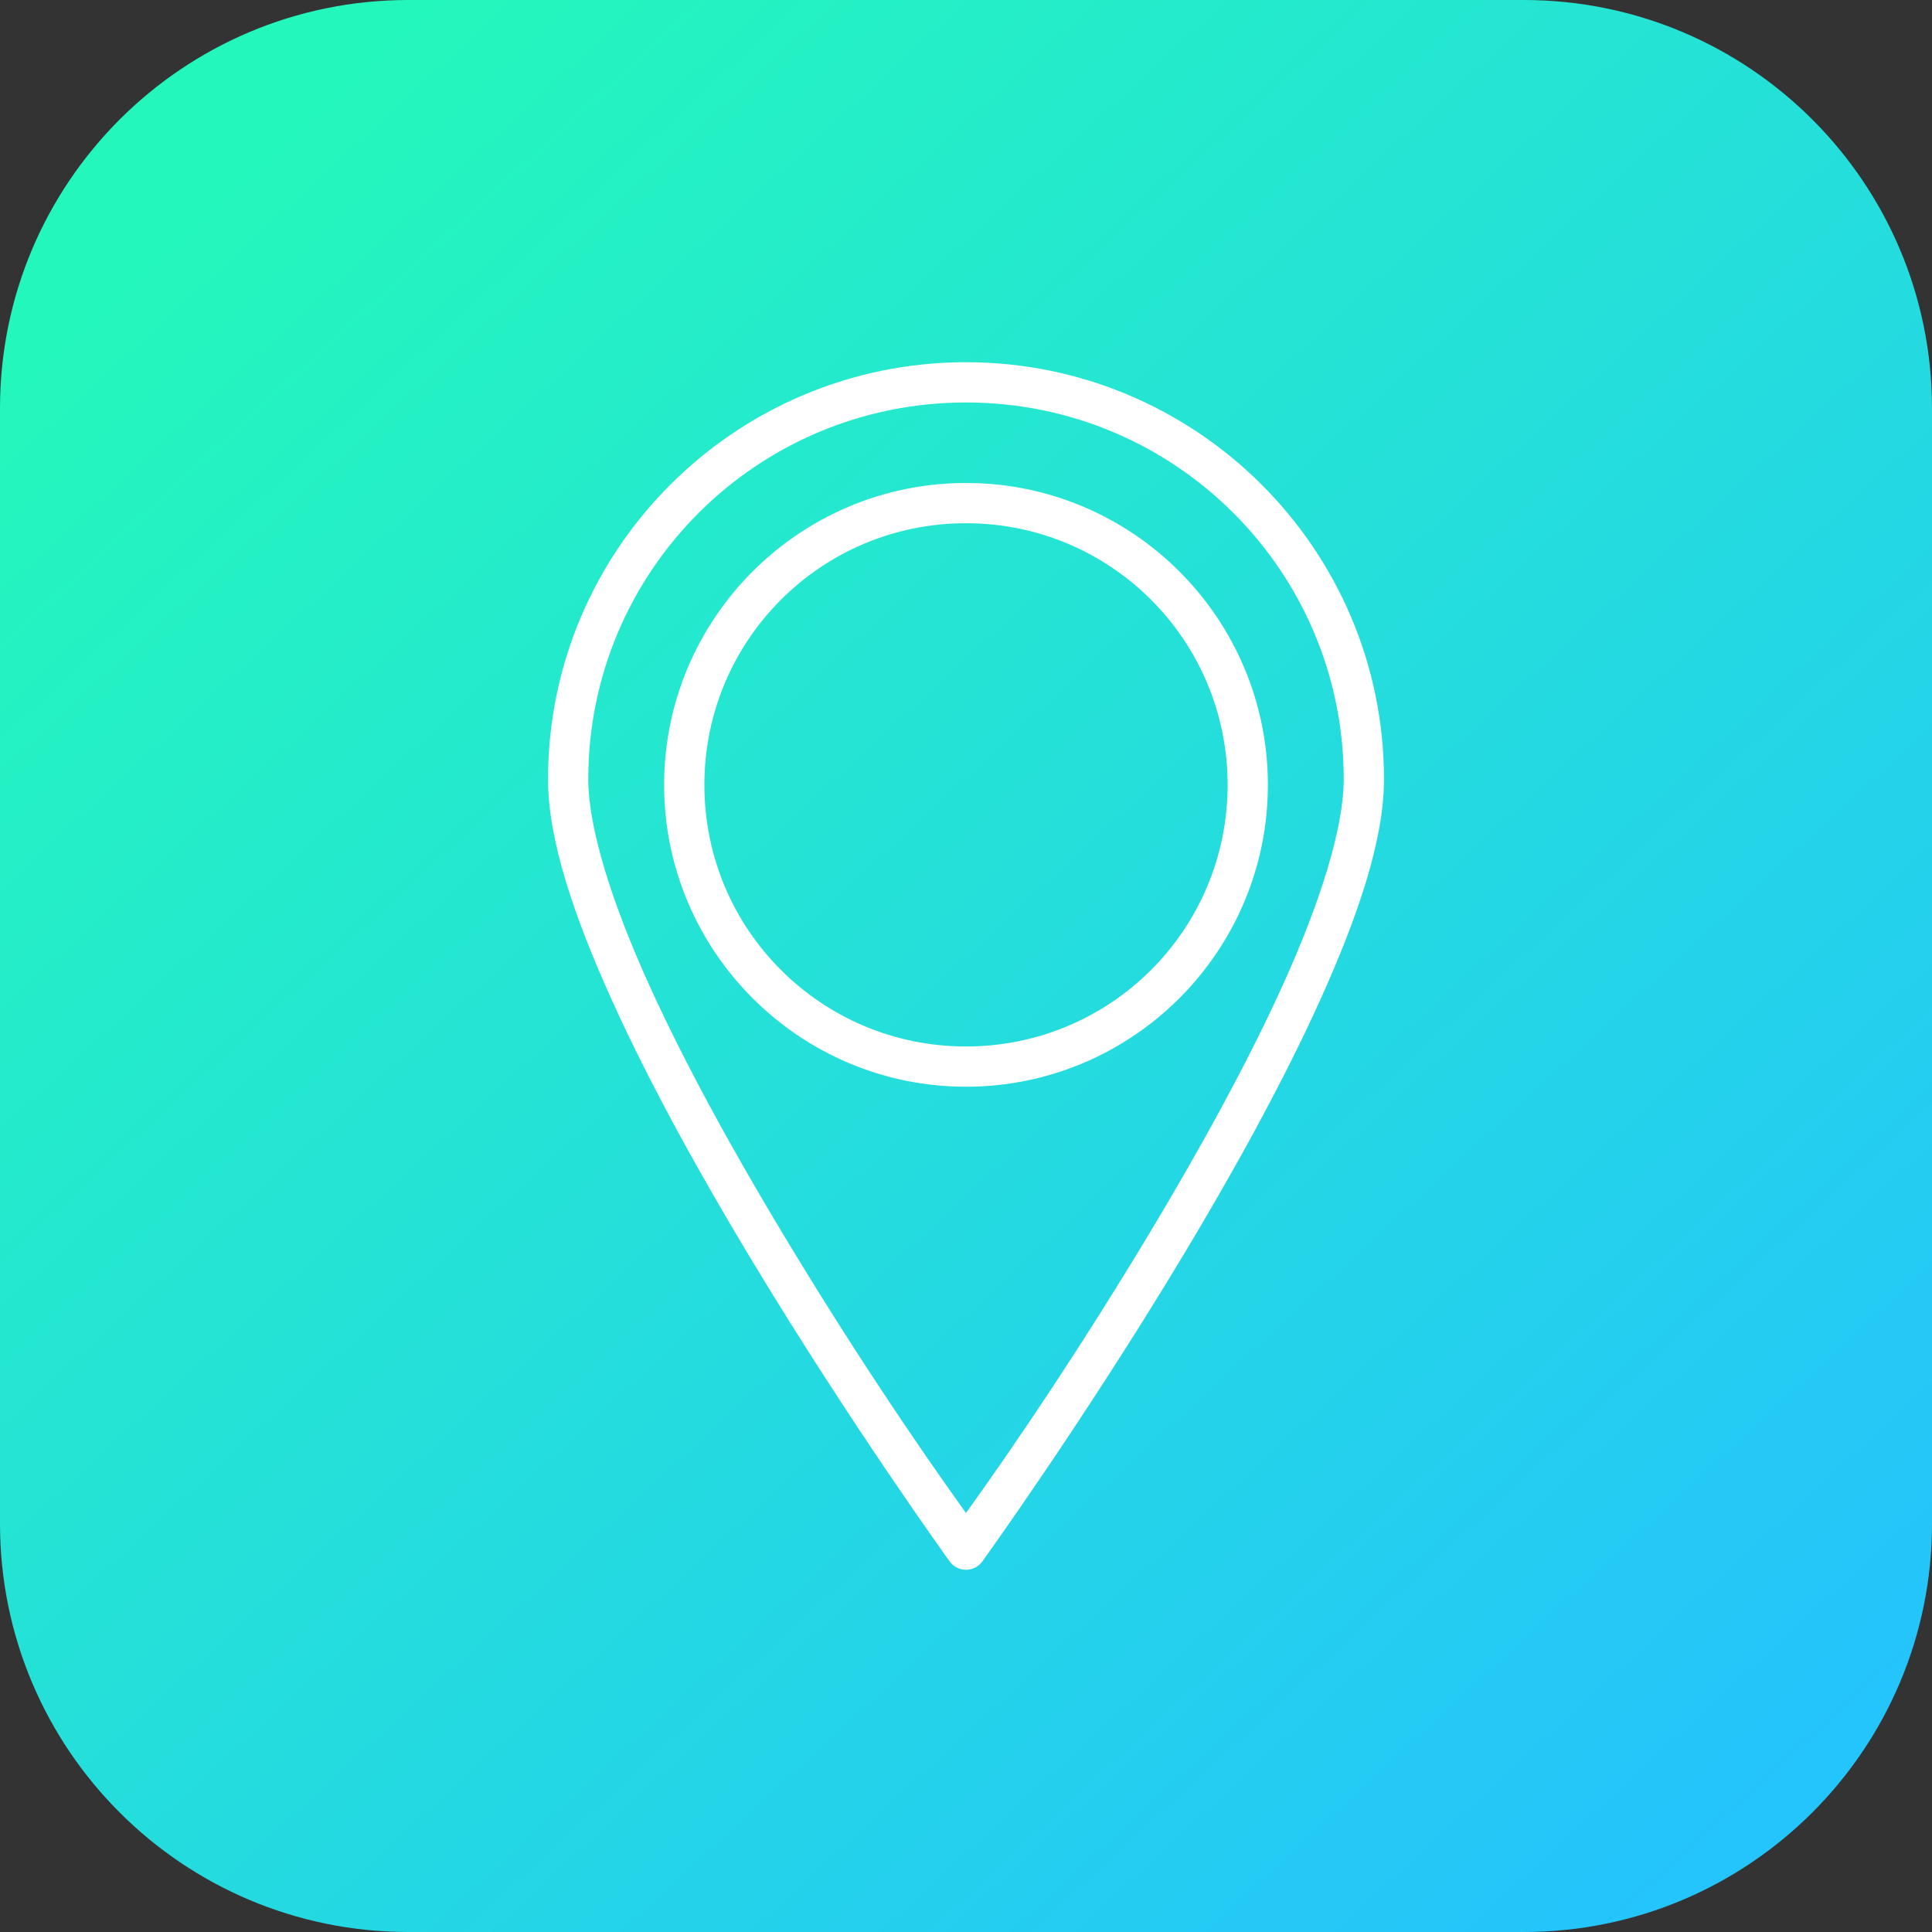<svg width="150" height="150" viewBox="0 0 150 150" fill="none" xmlns="http://www.w3.org/2000/svg">
<rect x="0" y="0" width="150" height="150" fill="#333333" stroke="none"/>
<path d="M118.3 0H31.7C14.193 0 0 14.192 0 31.7V118.3C0 135.807 14.193 150 31.7 150H118.3C135.807 150 150 135.807 150 118.3V31.7C150 14.192 135.807 0 118.3 0Z" fill="url(#paint0_linear)"/>
<path d="M75 28.123C57.098 28.123 42.548 42.639 42.548 60.502C42.548 65.229 44.58 71.178 47.516 77.672C50.452 84.166 54.334 91.148 58.215 97.594C65.977 110.486 73.731 121.227 73.731 121.227C73.875 121.428 74.066 121.593 74.287 121.706C74.507 121.819 74.752 121.878 75 121.878C75.248 121.878 75.493 121.819 75.713 121.706C75.934 121.593 76.125 121.428 76.269 121.227C76.269 121.227 84.023 110.486 91.785 97.594C95.665 91.148 99.548 84.166 102.484 77.672C105.42 71.178 107.452 65.229 107.452 60.502C107.452 42.639 92.902 28.123 75 28.123ZM75 31.248C91.218 31.248 104.327 44.332 104.327 60.502C104.327 64.284 102.496 70.068 99.64 76.384C96.784 82.701 92.947 89.602 89.105 95.982C82.057 107.689 76.117 115.905 75 117.467C73.883 115.905 67.943 107.689 60.895 95.982C57.053 89.602 53.216 82.701 50.36 76.384C47.504 70.068 45.673 64.284 45.673 60.502C45.673 44.332 58.782 31.248 75 31.248ZM75 37.498C62.074 37.498 51.562 48.01 51.562 60.936C51.562 73.862 62.074 84.373 75 84.373C87.926 84.373 98.438 73.862 98.438 60.936C98.438 48.01 87.926 37.498 75 37.498ZM75 40.623C86.237 40.623 95.312 49.699 95.312 60.936C95.312 72.173 86.237 81.248 75 81.248C63.763 81.248 54.688 72.173 54.688 60.936C54.688 49.699 63.763 40.623 75 40.623Z" fill="white"/>
<defs>
<linearGradient id="paint0_linear" x1="20.014" y1="11.278" x2="137.852" y2="139.318" gradientUnits="userSpaceOnUse">
<stop stop-color="#24F7BC"/>
<stop offset="1" stop-color="#24C4FC"/>
</linearGradient>
</defs>
</svg>
